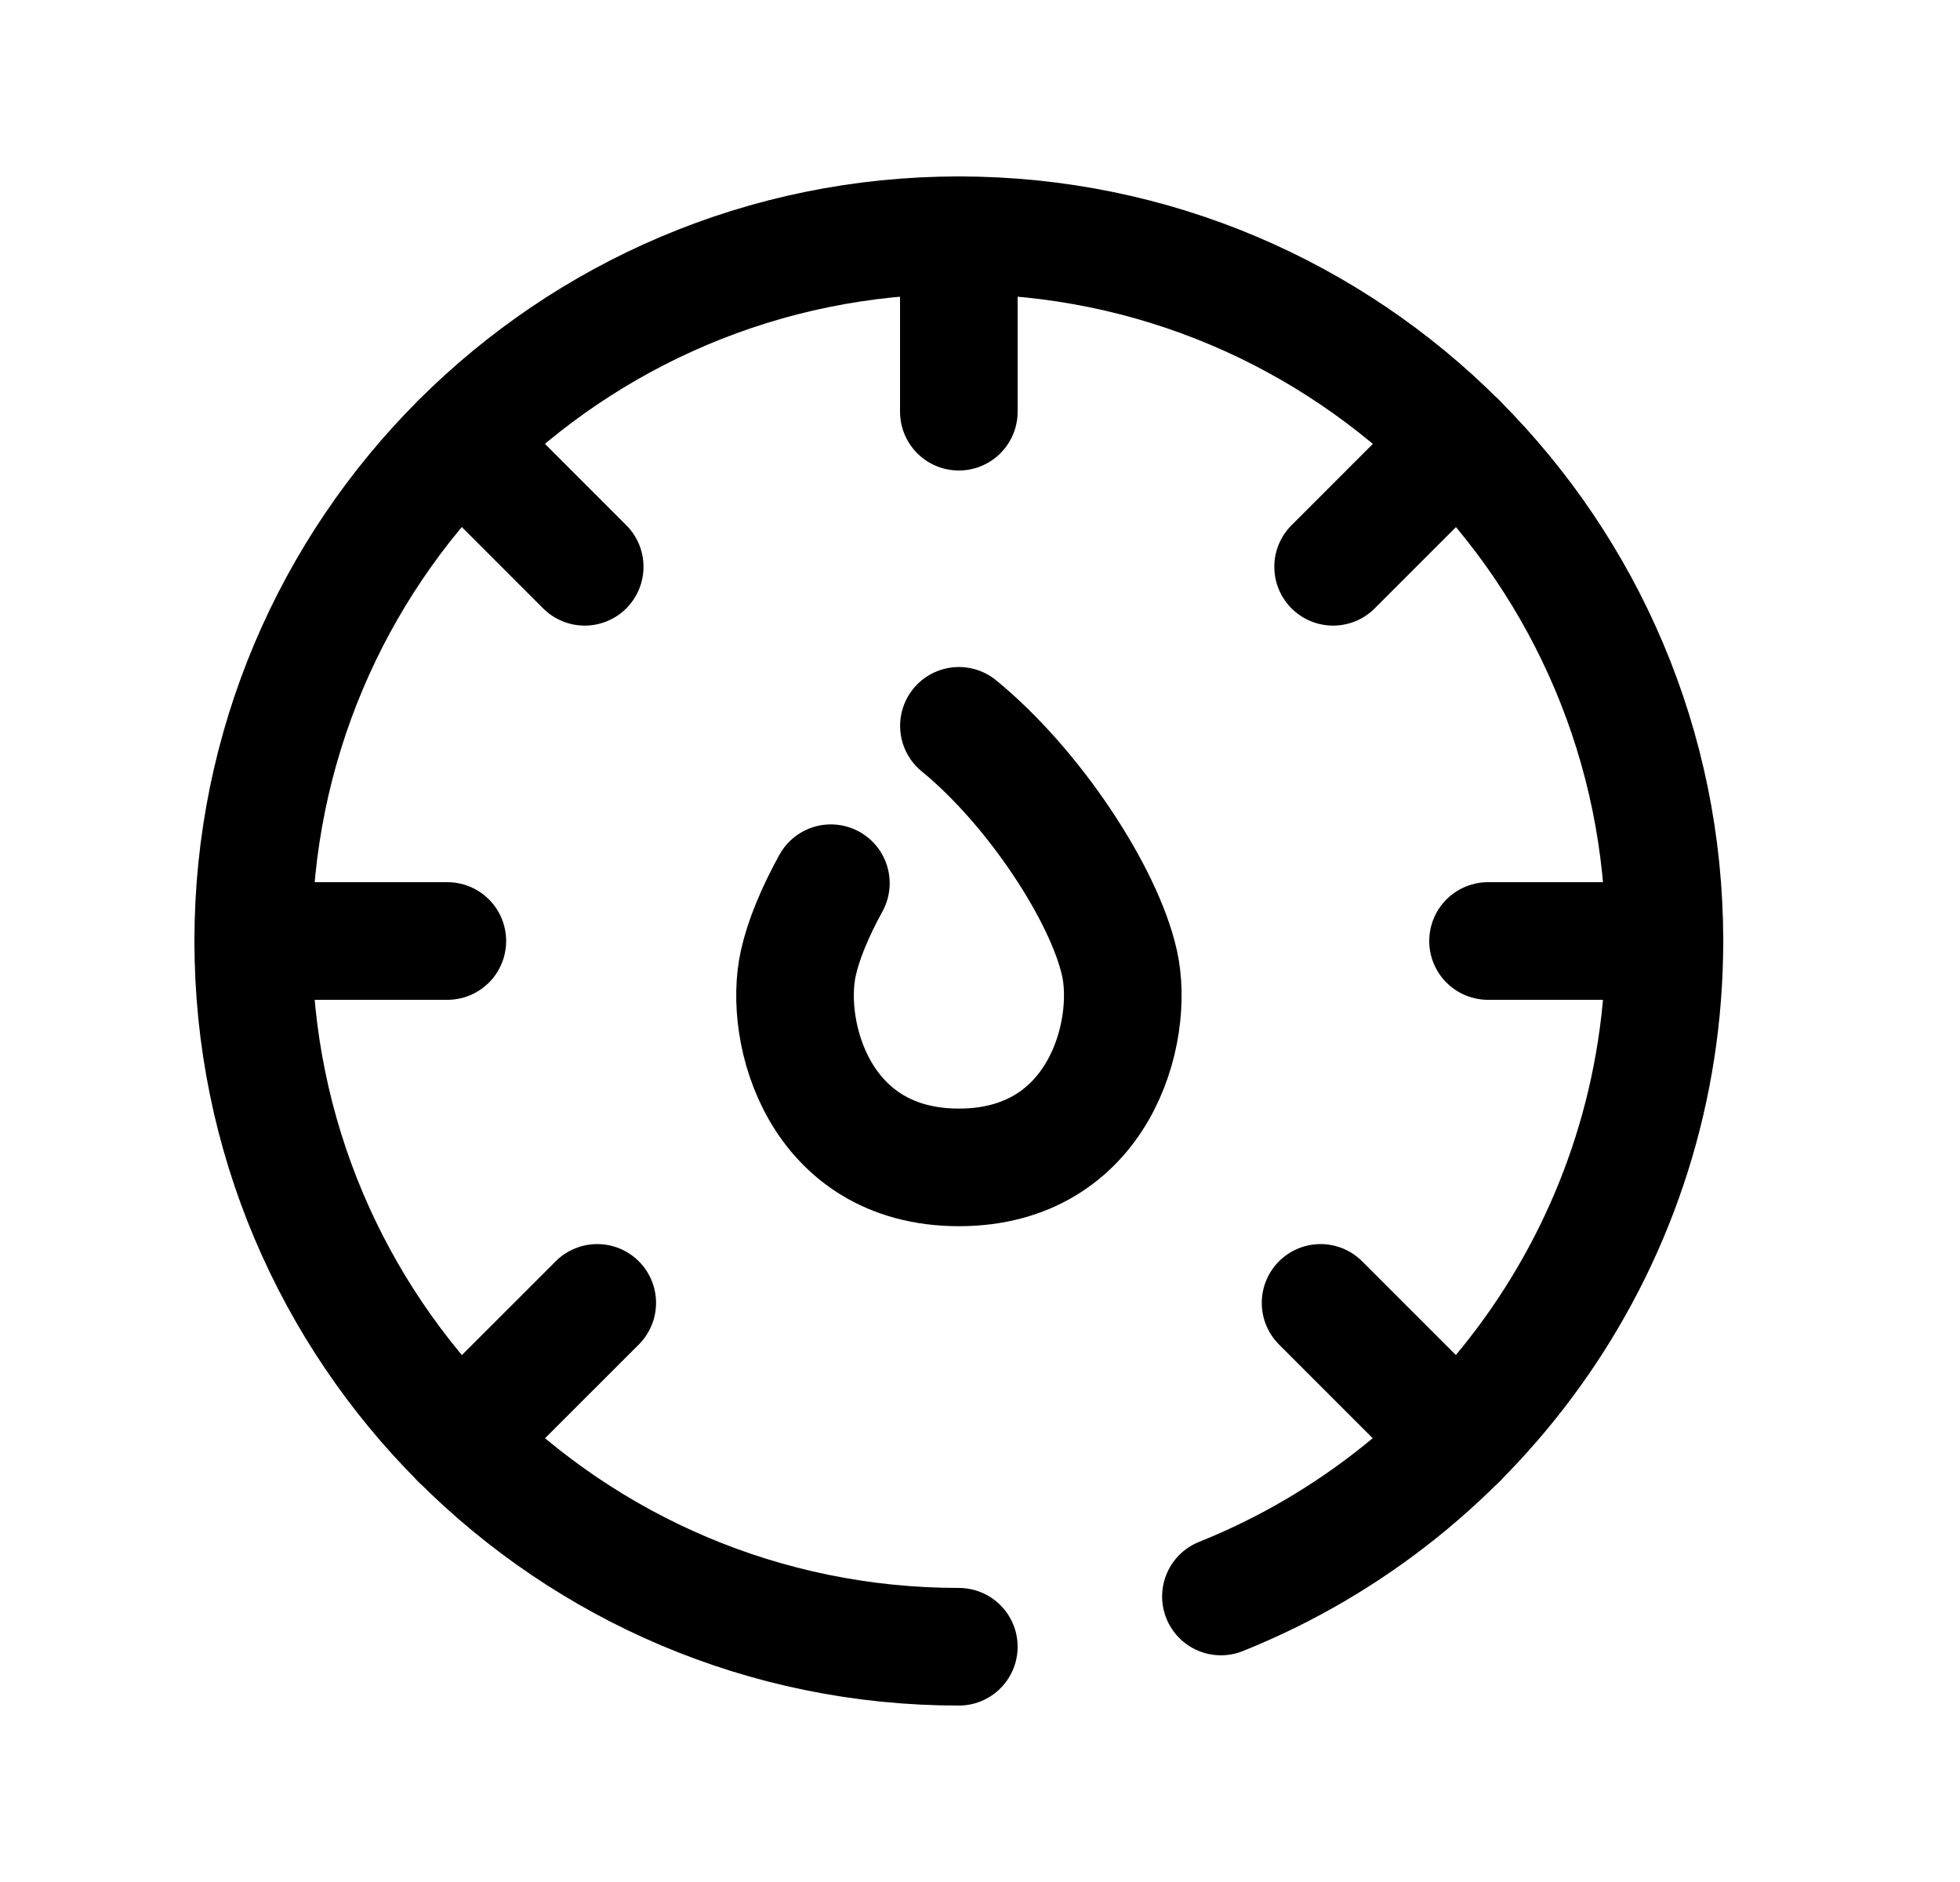 <svg width="25" height="24" viewBox="0 0 25 24" fill="none" xmlns="http://www.w3.org/2000/svg">
<path d="M12.23 21C7.26 21 3.23 16.97 3.23 12C3.23 7.029 7.26 3 12.23 3C17.201 3 21.23 7.029 21.23 12C21.23 15.789 18.889 19.031 15.573 20.359" stroke="black" stroke-width="1.5" stroke-linecap="round" stroke-linejoin="round"/>
<path d="M12.23 3V5.25M5.867 5.637L7.458 7.228M18.594 18.365L16.844 16.615M5.867 18.365L7.618 16.615M18.595 5.637L17.004 7.228M3.23 12H5.706M21.231 12H18.98" stroke="black" stroke-width="1.5" stroke-linecap="round" stroke-linejoin="round"/>
<path d="M12.231 9.256C13.185 10.036 14.083 11.402 14.279 12.281C14.476 13.159 14.019 14.887 12.231 14.887C10.443 14.887 9.986 13.159 10.183 12.281C10.249 11.983 10.396 11.63 10.598 11.263" stroke="black" stroke-width="1.5" stroke-linecap="round" stroke-linejoin="round"/>
</svg>